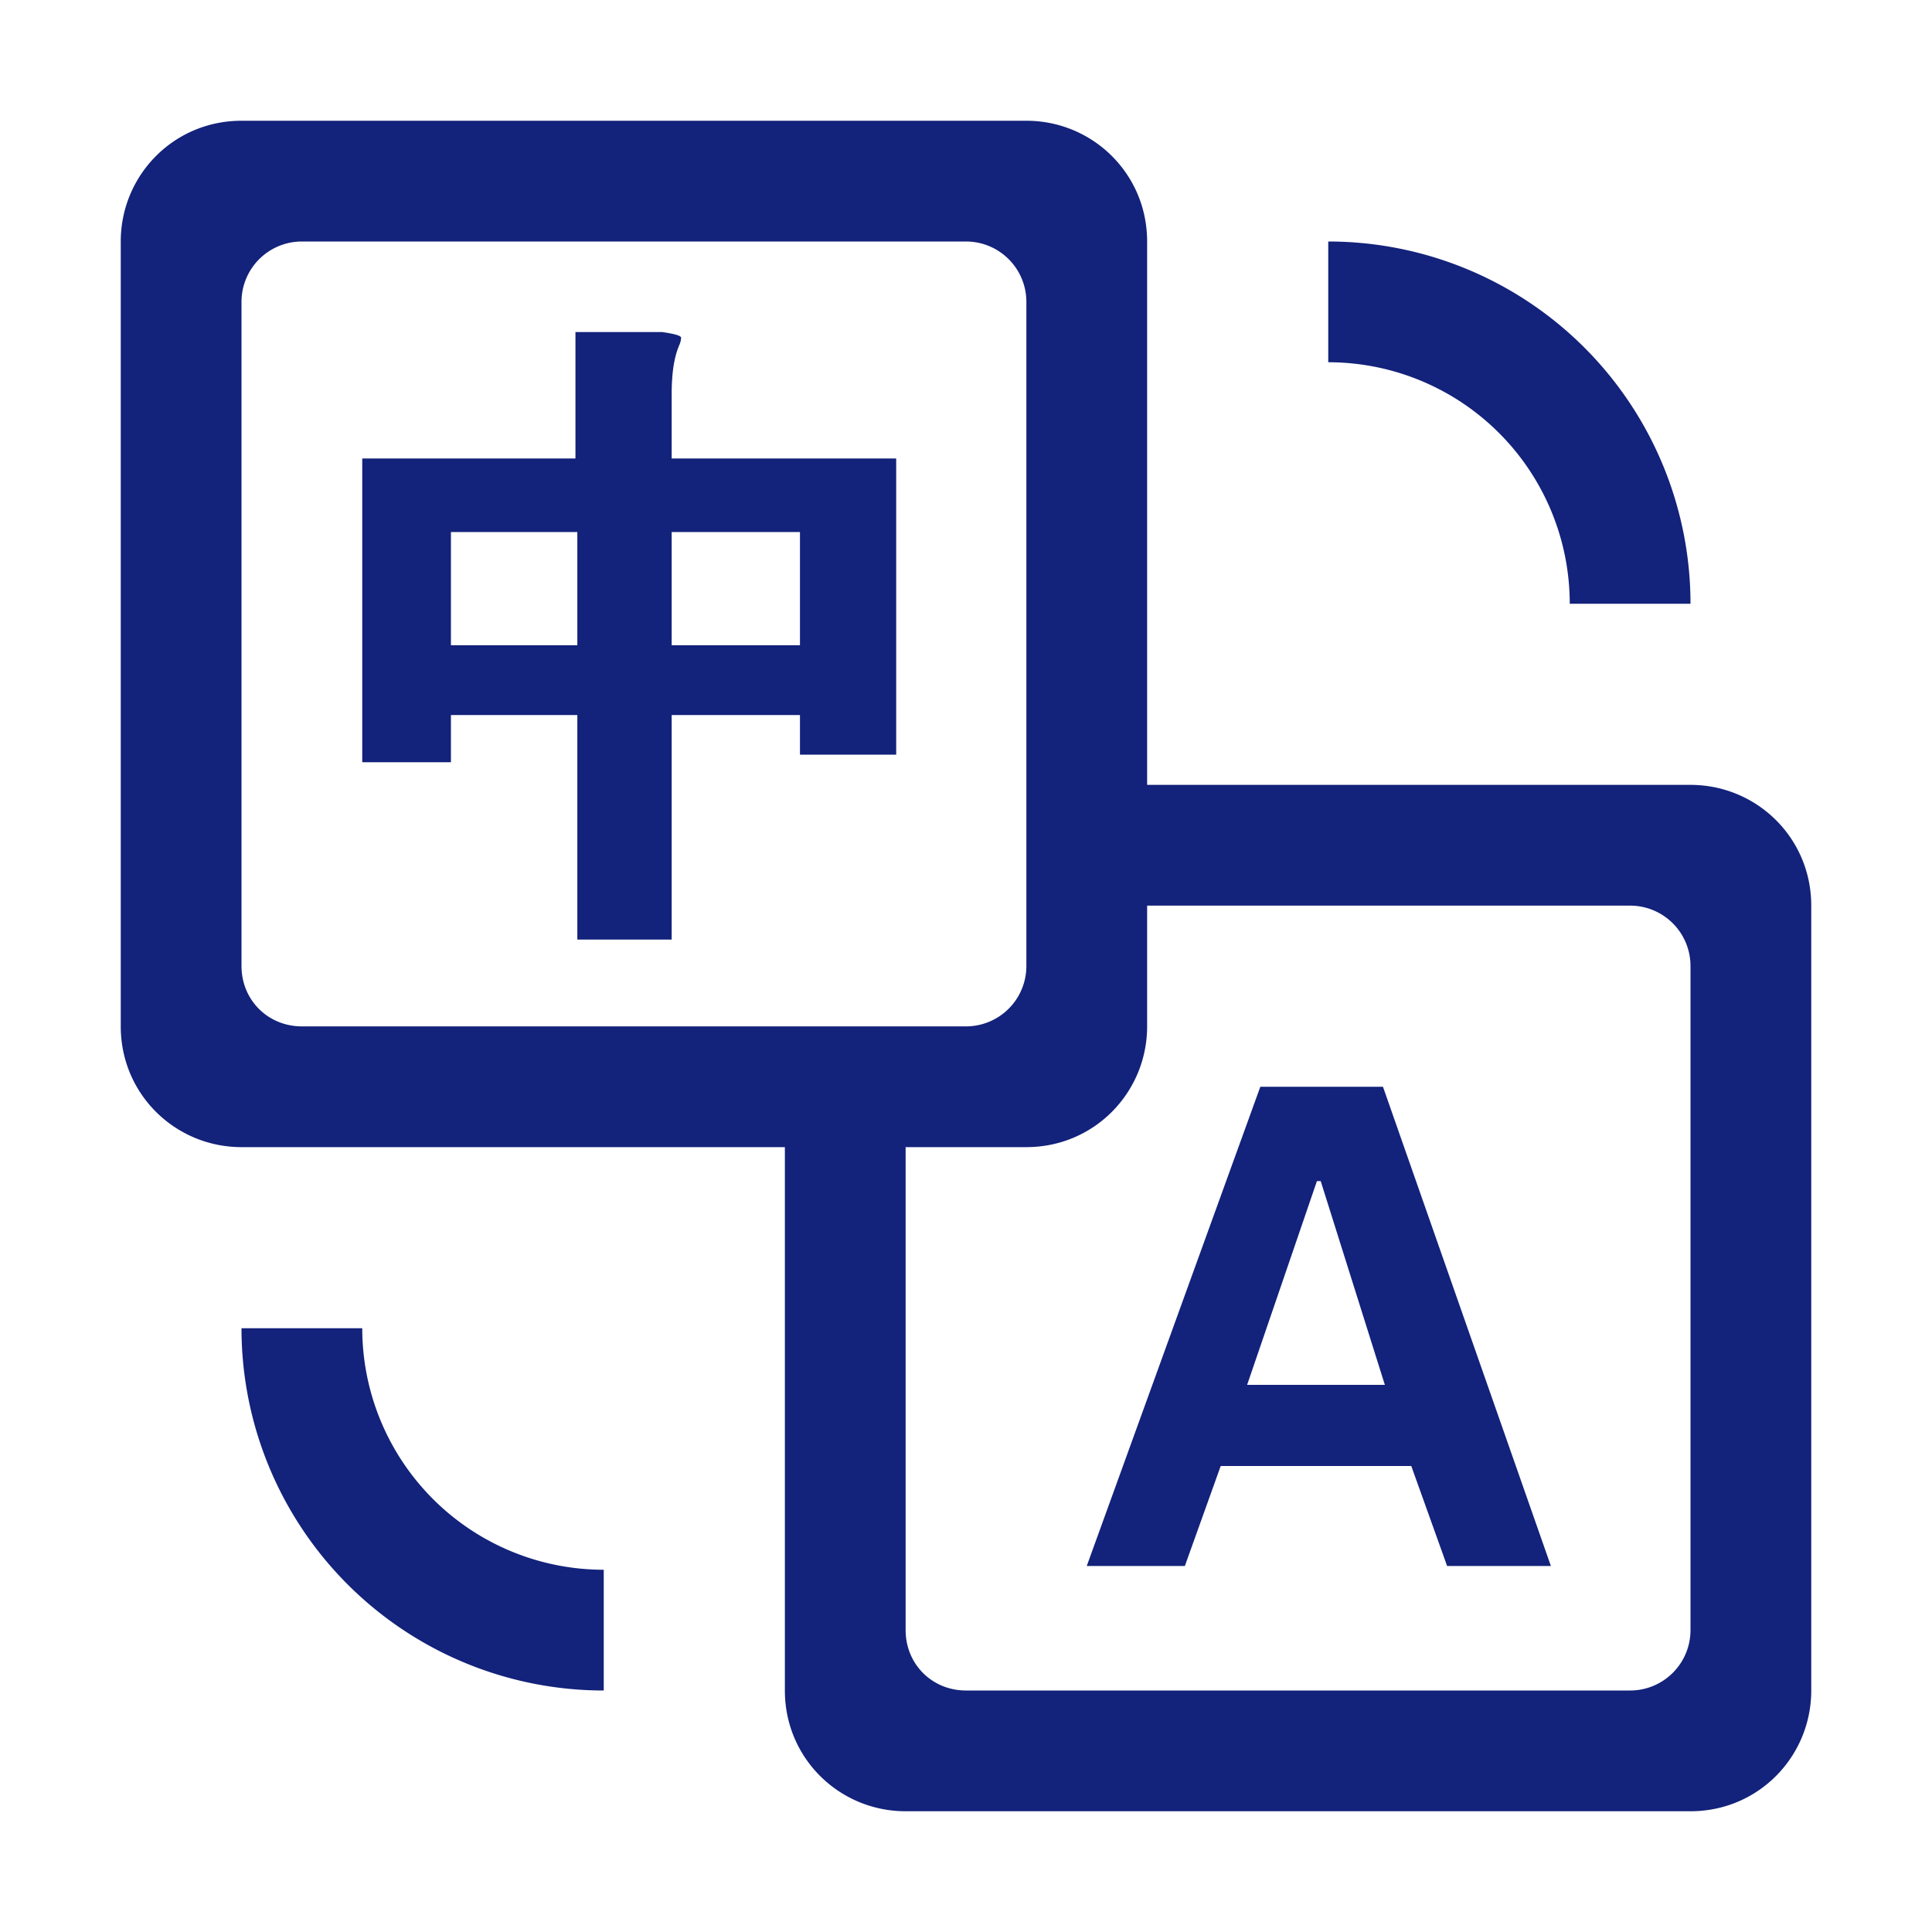 <svg xmlns="http://www.w3.org/2000/svg" width="128" height="128" class="icon" viewBox="0 0 1024 1024"><defs/><path fill="#13227a" d="M608 416h288c35 0 64 28 64 64v416c0 35-28 64-64 64H480c-35 0-64-28-64-64V608H128c-35 0-64-28-64-64V128c0-35 28-64 64-64h416c35 0 64 28 64 64v288zm0 64v64c0 35-28 64-64 64h-64v256c0 18 14 32 32 32h352a32 32 0 0032-32V512a32 32 0 00-32-32H608zM128 160v352c0 18 14 32 32 32h352a32 32 0 0032-32V160a32 32 0 00-32-32H160a32 32 0 00-32 32zm64 244V243h113v-67h46c7 1 10 2 10 3a11 11 0 01-1 4c-3 7-4 16-4 26v34h119v157h-51v-21h-68v119h-50V379h-67v25h-47zm47-122v60h67v-60h-67zm185 60v-60h-68v60h68zm204 488h-52l92-254h65l89 254h-55l-19-53H647l-19 53zm33-96h73l-34-108h-2l-37 108zm235-414h-64a128 128 0 00-128-128v-64a192 192 0 01192 192zM128 704h64a128 128 0 00128 128v64a192 192 0 01-192-192z"/></svg>